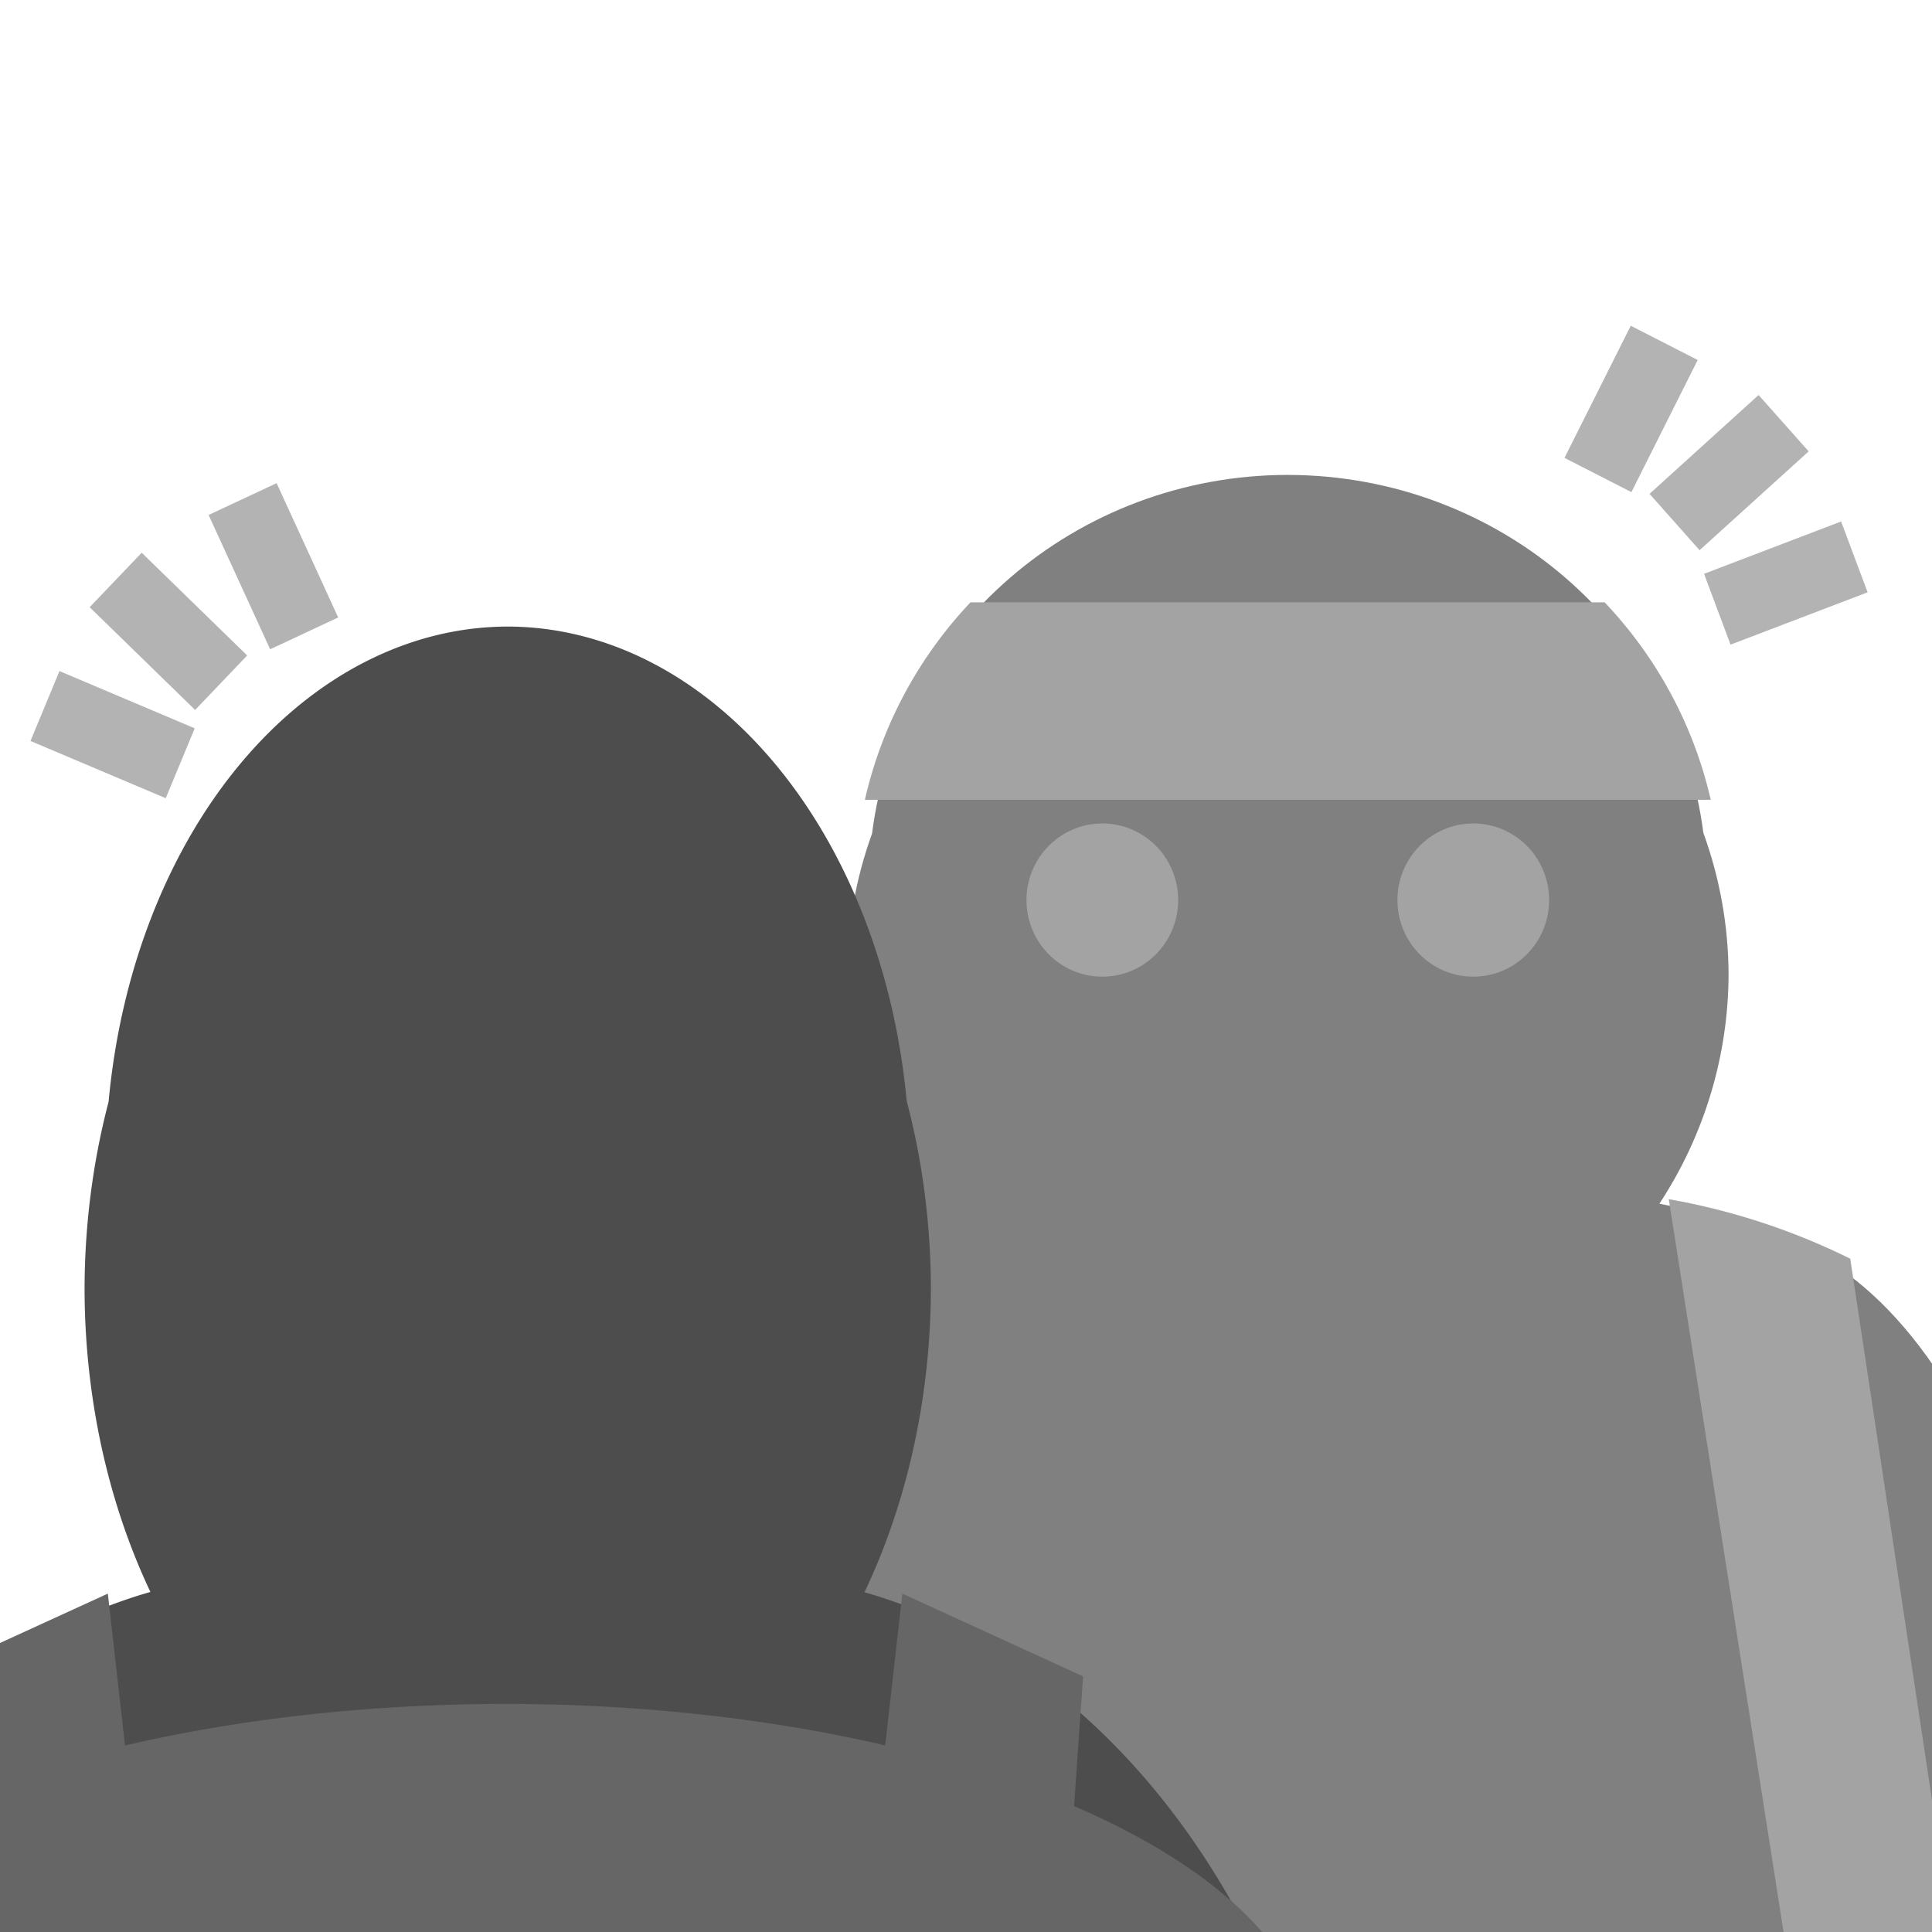 <?xml version="1.0" encoding="UTF-8" standalone="no"?>
<svg
   xmlns:dc="http://purl.org/dc/elements/1.1/"
   xmlns:cc="http://creativecommons.org/ns#"
   xmlns:rdf="http://www.w3.org/1999/02/22-rdf-syntax-ns#"
   xmlns:svg="http://www.w3.org/2000/svg"
   xmlns="http://www.w3.org/2000/svg"
   xmlns:sodipodi="http://sodipodi.sourceforge.net/DTD/sodipodi-0.dtd"
   xmlns:inkscape="http://www.inkscape.org/namespaces/inkscape"
   version="1.1"
   id="svg2"
   viewBox="0 0 1814.173 1814.173"
   height="512mm"
   width="512mm"
   inkscape:version="0.91 r13725"
   sodipodi:docname="otaota.svg">
  <sodipodi:namedview
     pagecolor="#ffffff"
     bordercolor="#666666"
     borderopacity="1"
     objecttolerance="10"
     gridtolerance="10"
     guidetolerance="10"
     inkscape:pageopacity="0"
     inkscape:pageshadow="2"
     inkscape:window-width="1920"
     inkscape:window-height="1050"
     id="namedview4263"
     showgrid="false"
     inkscape:zoom="0.28308562"
     inkscape:cx="96.386008"
     inkscape:cy="837.23665"
     inkscape:window-x="0"
     inkscape:window-y="30"
     inkscape:window-maximized="1"
     inkscape:current-layer="svg2" />
  <defs
     id="defs4" />
  <g
     id="g5026"
     transform="matrix(14.503,0,0,14.648,483.613,-25200.434)">
    <g
       id="layer1"
       transform="translate(-268.643,1318.363)">
      <path
         sodipodi:nodetypes="cccccccccc"
         inkscape:connector-curvature="0"
         style="color:#000000;clip-rule:nonzero;display:inline;overflow:visible;visibility:visible;opacity:1;isolation:auto;mix-blend-mode:normal;color-interpolation:sRGB;color-interpolation-filters:linearRGB;solid-color:#000000;solid-opacity:1;fill:#808080;fill-opacity:1;fill-rule:nonzero;stroke:none;stroke-width:1;stroke-linecap:butt;stroke-linejoin:miter;stroke-miterlimit:4;stroke-dasharray:none;stroke-dashoffset:0;stroke-opacity:1;color-rendering:auto;image-rendering:auto;shape-rendering:auto;text-rendering:auto;enable-background:accumulate"
         d="m 318.678,432.482 c -13.697,0.012 -25.24,9.87 -26.918,22.99 -1.06,2.898 -1.607,5.946 -1.619,9.018 0.003,5.204 1.543,10.301 4.439,14.695 -10.637,2.187 -15.084,42.593 -21.08,51.067 l 100.07,0 c -8.216,-47.554 -20.183,-48.876 -30.832,-51.051 2.913,-4.395 4.465,-9.498 4.477,-14.711 -0.011,-3.088 -0.563,-6.153 -1.633,-9.064 -1.7,-13.096 -13.229,-22.927 -26.904,-22.943 z"
         id="rect4415-7" />
      <path
         inkscape:connector-curvature="0"
         style="color:#000000;clip-rule:nonzero;display:inline;overflow:visible;visibility:visible;opacity:1;isolation:auto;mix-blend-mode:normal;color-interpolation:sRGB;color-interpolation-filters:linearRGB;solid-color:#000000;solid-opacity:1;fill:#a3a3a3;fill-opacity:1;fill-rule:nonzero;stroke:none;stroke-width:1;stroke-linecap:butt;stroke-linejoin:miter;stroke-miterlimit:4;stroke-dasharray:none;stroke-dashoffset:0;stroke-opacity:1;color-rendering:auto;image-rendering:auto;shape-rendering:auto;text-rendering:auto;enable-background:accumulate"
         d="m 311.58,459.737 a 4.911,4.911 0 0 1 -4.911,4.911 4.911,4.911 0 0 1 -4.911,-4.911 4.911,4.911 0 0 1 4.911,-4.911 4.911,4.911 0 0 1 4.911,4.911 z"
         id="path4174" />
      <path
         inkscape:connector-curvature="0"
         style="color:#000000;clip-rule:nonzero;display:inline;overflow:visible;visibility:visible;opacity:1;isolation:auto;mix-blend-mode:normal;color-interpolation:sRGB;color-interpolation-filters:linearRGB;solid-color:#000000;solid-opacity:1;fill:#a3a3a3;fill-opacity:1;fill-rule:nonzero;stroke:none;stroke-width:1;stroke-linecap:butt;stroke-linejoin:miter;stroke-miterlimit:4;stroke-dasharray:none;stroke-dashoffset:0;stroke-opacity:1;color-rendering:auto;image-rendering:auto;shape-rendering:auto;text-rendering:auto;enable-background:accumulate"
         d="m 335.598,459.737 a 4.911,4.911 0 0 1 -4.911,4.911 4.911,4.911 0 0 1 -4.911,-4.911 4.911,4.911 0 0 1 4.911,-4.911 4.911,4.911 0 0 1 4.911,4.911 z"
         id="path4174-6" />
      <path
         inkscape:connector-curvature="0"
         style="color:#000000;clip-rule:nonzero;display:inline;overflow:visible;visibility:visible;opacity:1;isolation:auto;mix-blend-mode:normal;color-interpolation:sRGB;color-interpolation-filters:linearRGB;solid-color:#000000;solid-opacity:1;fill:#a3a3a3;fill-opacity:1;fill-rule:nonzero;stroke:none;stroke-width:1;stroke-linecap:butt;stroke-linejoin:miter;stroke-miterlimit:4;stroke-dasharray:none;stroke-dashoffset:0;stroke-opacity:1;color-rendering:auto;image-rendering:auto;shape-rendering:auto;text-rendering:auto;enable-background:accumulate"
         d="m 298.133,440.65 a 28.11,27.359 0 0 0 -6.838,12.659 l 54.766,0 a 28.11,27.359 0 0 0 -6.87,-12.659 l -41.058,0 z"
         id="path4147-9" />
      <path
         inkscape:connector-curvature="0"
         style="color:#000000;clip-rule:nonzero;display:inline;overflow:visible;visibility:visible;opacity:1;isolation:auto;mix-blend-mode:normal;color-interpolation:sRGB;color-interpolation-filters:linearRGB;solid-color:#000000;solid-opacity:1;fill:#a3a3a3;fill-opacity:1;fill-rule:nonzero;stroke:none;stroke-width:1;stroke-linecap:butt;stroke-linejoin:miter;stroke-miterlimit:4;stroke-dasharray:none;stroke-dashoffset:0;stroke-opacity:1;color-rendering:auto;image-rendering:auto;shape-rendering:auto;text-rendering:auto;enable-background:accumulate"
         d="m 294.014,478.91 a 41.875,39.018 2.425 0 0 -11.75,3.818 l -2.986,13.082 10.879,0 3.857,-16.9 z"
         id="rect4415" />
      <path
         sodipodi:nodetypes="ccccc"
         inkscape:connector-curvature="0"
         style="color:#000000;clip-rule:nonzero;display:inline;overflow:visible;visibility:visible;opacity:1;isolation:auto;mix-blend-mode:normal;color-interpolation:sRGB;color-interpolation-filters:linearRGB;solid-color:#000000;solid-opacity:1;fill:#a3a3a3;fill-opacity:1;fill-rule:nonzero;stroke:none;stroke-width:1;stroke-linecap:butt;stroke-linejoin:miter;stroke-miterlimit:4;stroke-dasharray:none;stroke-dashoffset:0;stroke-opacity:1;color-rendering:auto;image-rendering:auto;shape-rendering:auto;text-rendering:auto;enable-background:accumulate"
         d="m 343.344,478.91 8.052,50.901 10.879,0 -7.181,-47.082 c -3.687,-1.813 -7.647,-3.1 -11.75,-3.818 z"
         id="rect4415-4" />
    </g>
    <path
       inkscape:connector-curvature="0"
       id="rect4415-7-6"
       d="m -0.472,1760.568 a 26.064,34.718 0 0 0 -25.843,30.464 27.398,36.391 0 0 0 -1.555,11.949 27.398,36.391 0 0 0 4.262,19.472 40.203,51.701 0 0 0 -24.902,22.029 l 96.075,0 a 40.203,51.701 0 0 0 -24.938,-22.009 27.398,36.391 0 0 0 4.298,-19.493 27.398,36.391 0 0 0 -1.568,-12.011 26.064,34.718 0 0 0 -25.83,-30.402 z"
       style="color:#000000;clip-rule:nonzero;display:inline;overflow:visible;visibility:visible;opacity:1;isolation:auto;mix-blend-mode:normal;color-interpolation:sRGB;color-interpolation-filters:linearRGB;solid-color:#000000;solid-opacity:1;fill:#4d4d4d;fill-opacity:1;fill-rule:nonzero;stroke:none;stroke-width:1;stroke-linecap:butt;stroke-linejoin:miter;stroke-miterlimit:4;stroke-dasharray:none;stroke-dashoffset:0;stroke-opacity:1;color-rendering:auto;image-rendering:auto;shape-rendering:auto;text-rendering:auto;enable-background:accumulate" />
    <path
       inkscape:connector-curvature="0"
       id="path4327"
       d="m -26.365,1822.56 -11.701,5.305 0.58,8.305 a 52.436,22.63 0 0 0 -15.594,16.088 52.436,22.63 0 0 0 52.436,22.631 52.436,22.63 0 0 0 52.436,-22.631 52.436,22.63 0 0 0 -15.594,-16.076 l 0.582,-8.316 -11.703,-5.305 -1.109,9.729 a 52.436,22.63 0 0 0 -24.611,-2.66 52.436,22.63 0 0 0 -24.609,2.666 l -1.111,-9.734 z"
       style="color:#000000;clip-rule:nonzero;display:inline;overflow:visible;visibility:visible;opacity:1;isolation:auto;mix-blend-mode:normal;color-interpolation:sRGB;color-interpolation-filters:linearRGB;solid-color:#000000;solid-opacity:1;fill:#666666;fill-opacity:1;fill-rule:nonzero;stroke:none;stroke-width:1;stroke-linecap:butt;stroke-linejoin:miter;stroke-miterlimit:4;stroke-dasharray:none;stroke-dashoffset:0;stroke-opacity:1;color-rendering:auto;image-rendering:auto;shape-rendering:auto;text-rendering:auto;enable-background:accumulate" />
    <g
       transform="matrix(0.299,-0.954,0.954,0.299,-30.374,1770.706)"
       id="g4441">
      <rect
         style="color:#000000;clip-rule:nonzero;display:inline;overflow:visible;visibility:visible;opacity:1;isolation:auto;mix-blend-mode:normal;color-interpolation:sRGB;color-interpolation-filters:linearRGB;solid-color:#000000;solid-opacity:1;fill:#b3b3b3;fill-opacity:1;fill-rule:nonzero;stroke:none;stroke-width:1;stroke-linecap:butt;stroke-linejoin:miter;stroke-miterlimit:4;stroke-dasharray:none;stroke-dashoffset:0;stroke-opacity:1;color-rendering:auto;image-rendering:auto;shape-rendering:auto;text-rendering:auto;enable-background:accumulate"
         id="rect4388"
         width="4.857"
         height="9.494"
         x="10.165"
         y="-5.865"
         transform="matrix(0.894,0.447,-0.447,0.894,0,0)" />
      <rect
         style="color:#000000;clip-rule:nonzero;display:inline;overflow:visible;visibility:visible;opacity:1;isolation:auto;mix-blend-mode:normal;color-interpolation:sRGB;color-interpolation-filters:linearRGB;solid-color:#000000;solid-opacity:1;fill:#b3b3b3;fill-opacity:1;fill-rule:nonzero;stroke:none;stroke-width:1;stroke-linecap:butt;stroke-linejoin:miter;stroke-miterlimit:4;stroke-dasharray:none;stroke-dashoffset:0;stroke-opacity:1;color-rendering:auto;image-rendering:auto;shape-rendering:auto;text-rendering:auto;enable-background:accumulate"
         id="rect4388-0"
         width="4.857"
         height="9.494"
         x="2.201"
         y="-2.005"
         transform="matrix(0.996,0.093,-0.093,0.996,0,0)" />
      <rect
         style="color:#000000;clip-rule:nonzero;display:inline;overflow:visible;visibility:visible;opacity:1;isolation:auto;mix-blend-mode:normal;color-interpolation:sRGB;color-interpolation-filters:linearRGB;solid-color:#000000;solid-opacity:1;fill:#b3b3b3;fill-opacity:1;fill-rule:nonzero;stroke:none;stroke-width:1;stroke-linecap:butt;stroke-linejoin:miter;stroke-miterlimit:4;stroke-dasharray:none;stroke-dashoffset:0;stroke-opacity:1;color-rendering:auto;image-rendering:auto;shape-rendering:auto;text-rendering:auto;enable-background:accumulate"
         id="rect4388-0-9"
         width="4.857"
         height="9.494"
         x="-21.692"
         y="-11.275"
         transform="matrix(-0.672,-0.74,-0.74,0.672,0,0)" />
    </g>
    <g
       transform="matrix(0.93,0.367,-0.367,0.93,69.37,1742.077)"
       id="g4441-3">
      <rect
         style="color:#000000;clip-rule:nonzero;display:inline;overflow:visible;visibility:visible;opacity:1;isolation:auto;mix-blend-mode:normal;color-interpolation:sRGB;color-interpolation-filters:linearRGB;solid-color:#000000;solid-opacity:1;fill:#b3b3b3;fill-opacity:1;fill-rule:nonzero;stroke:none;stroke-width:1;stroke-linecap:butt;stroke-linejoin:miter;stroke-miterlimit:4;stroke-dasharray:none;stroke-dashoffset:0;stroke-opacity:1;color-rendering:auto;image-rendering:auto;shape-rendering:auto;text-rendering:auto;enable-background:accumulate"
         id="rect4388-6"
         width="4.857"
         height="9.494"
         x="10.165"
         y="-5.865"
         transform="matrix(0.894,0.447,-0.447,0.894,0,0)" />
      <rect
         style="color:#000000;clip-rule:nonzero;display:inline;overflow:visible;visibility:visible;opacity:1;isolation:auto;mix-blend-mode:normal;color-interpolation:sRGB;color-interpolation-filters:linearRGB;solid-color:#000000;solid-opacity:1;fill:#b3b3b3;fill-opacity:1;fill-rule:nonzero;stroke:none;stroke-width:1;stroke-linecap:butt;stroke-linejoin:miter;stroke-miterlimit:4;stroke-dasharray:none;stroke-dashoffset:0;stroke-opacity:1;color-rendering:auto;image-rendering:auto;shape-rendering:auto;text-rendering:auto;enable-background:accumulate"
         id="rect4388-0-0"
         width="4.857"
         height="9.494"
         x="2.201"
         y="-2.005"
         transform="matrix(0.996,0.093,-0.093,0.996,0,0)" />
      <rect
         style="color:#000000;clip-rule:nonzero;display:inline;overflow:visible;visibility:visible;opacity:1;isolation:auto;mix-blend-mode:normal;color-interpolation:sRGB;color-interpolation-filters:linearRGB;solid-color:#000000;solid-opacity:1;fill:#b3b3b3;fill-opacity:1;fill-rule:nonzero;stroke:none;stroke-width:1;stroke-linecap:butt;stroke-linejoin:miter;stroke-miterlimit:4;stroke-dasharray:none;stroke-dashoffset:0;stroke-opacity:1;color-rendering:auto;image-rendering:auto;shape-rendering:auto;text-rendering:auto;enable-background:accumulate"
         id="rect4388-0-9-6"
         width="4.857"
         height="9.494"
         x="-21.692"
         y="-11.275"
         transform="matrix(-0.672,-0.74,-0.74,0.672,0,0)" />
    </g>
  </g>
</svg>
